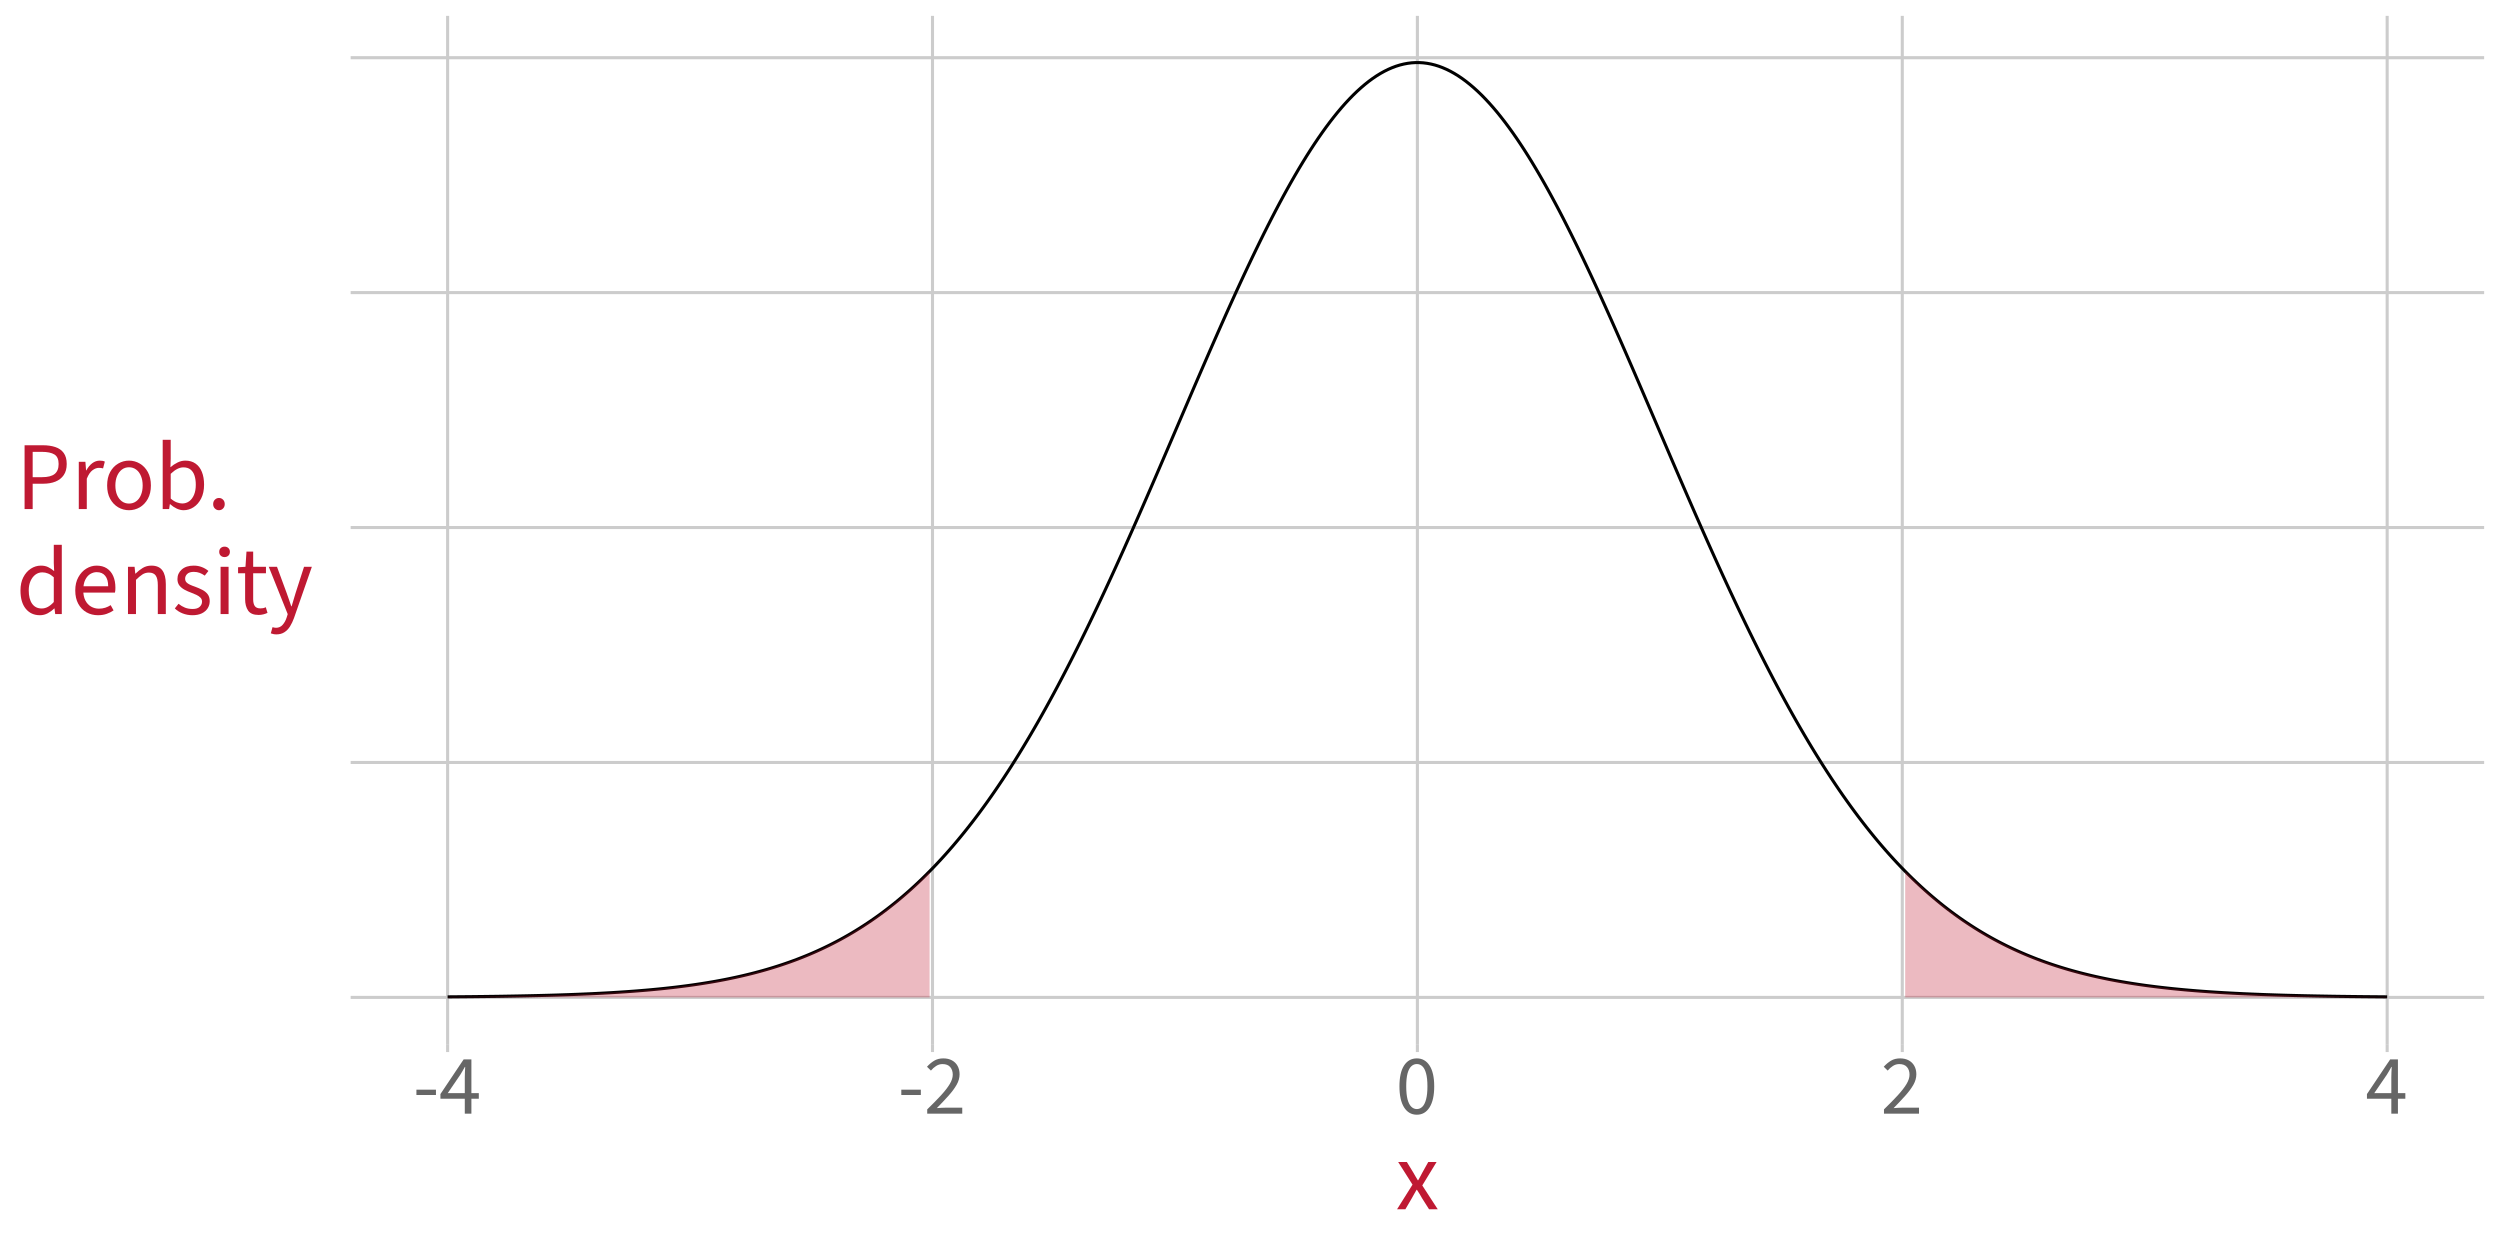 <?xml version="1.0" encoding="UTF-8"?>
<svg xmlns="http://www.w3.org/2000/svg" xmlns:xlink="http://www.w3.org/1999/xlink" width="864" height="432" viewBox="0 0 864 432">
<defs>
<g>
<g id="glyph-0-0">
<path d="M 2.609 0 L 2.609 -19.406 L 16.609 -19.406 L 16.609 0 Z M 5.781 -1.719 L 13.344 -1.719 L 11.203 -5.594 L 9.672 -8.609 L 9.547 -8.609 L 7.969 -5.594 Z M 9.547 -11.391 L 9.672 -11.391 L 11.109 -14.141 L 13.047 -17.656 L 6.125 -17.656 L 8.078 -14.141 Z M 4.516 -3.234 L 8.266 -10 L 4.516 -16.844 Z M 14.656 -3.234 L 14.656 -16.844 L 10.938 -10 Z M 14.656 -3.234 "/>
</g>
<g id="glyph-0-1">
<path d="M 1.219 -6.453 L 1.219 -8.297 L 7.969 -8.297 L 7.969 -6.453 Z M 1.219 -6.453 "/>
</g>
<g id="glyph-0-2">
<path d="M 8.938 0 L 8.938 -12.562 C 8.938 -13.062 8.953 -13.66 8.984 -14.359 C 9.023 -15.066 9.055 -15.664 9.078 -16.156 L 8.953 -16.156 C 8.723 -15.719 8.477 -15.285 8.219 -14.859 C 7.969 -14.43 7.703 -13.984 7.422 -13.516 L 3.047 -7.109 L 13.781 -7.109 L 13.781 -5.172 L 0.516 -5.172 L 0.516 -6.781 L 8.531 -18.75 L 11.219 -18.75 L 11.219 0 Z M 8.938 0 "/>
</g>
<g id="glyph-0-3">
<path d="M 1.172 0 L 1.172 -1.484 C 3.047 -3.305 4.641 -4.93 5.953 -6.359 C 7.266 -7.797 8.266 -9.086 8.953 -10.234 C 9.648 -11.391 10 -12.473 10 -13.484 C 10 -14.555 9.707 -15.43 9.125 -16.109 C 8.539 -16.797 7.645 -17.141 6.438 -17.141 C 5.656 -17.141 4.926 -16.922 4.25 -16.484 C 3.582 -16.055 2.984 -15.523 2.453 -14.891 L 1.094 -16.219 C 1.875 -17.082 2.707 -17.781 3.594 -18.312 C 4.477 -18.844 5.523 -19.109 6.734 -19.109 C 7.891 -19.109 8.891 -18.879 9.734 -18.422 C 10.578 -17.961 11.223 -17.32 11.672 -16.5 C 12.129 -15.676 12.359 -14.711 12.359 -13.609 C 12.359 -12.398 12.02 -11.195 11.344 -10 C 10.664 -8.801 9.734 -7.539 8.547 -6.219 C 7.367 -4.906 6.02 -3.473 4.5 -1.922 C 5.008 -1.961 5.539 -2 6.094 -2.031 C 6.645 -2.062 7.164 -2.078 7.656 -2.078 L 13.281 -2.078 L 13.281 0 Z M 1.172 0 "/>
</g>
<g id="glyph-0-4">
<path d="M 7.312 0.359 C 5.438 0.359 3.961 -0.488 2.891 -2.188 C 1.828 -3.883 1.297 -6.305 1.297 -9.453 C 1.297 -12.598 1.828 -14.992 2.891 -16.641 C 3.961 -18.285 5.438 -19.109 7.312 -19.109 C 9.176 -19.109 10.641 -18.281 11.703 -16.625 C 12.773 -14.977 13.312 -12.586 13.312 -9.453 C 13.312 -6.305 12.773 -3.883 11.703 -2.188 C 10.641 -0.488 9.176 0.359 7.312 0.359 Z M 7.312 -1.594 C 8.031 -1.594 8.664 -1.863 9.219 -2.406 C 9.77 -2.945 10.195 -3.797 10.5 -4.953 C 10.812 -6.117 10.969 -7.617 10.969 -9.453 C 10.969 -11.285 10.812 -12.77 10.5 -13.906 C 10.195 -15.039 9.77 -15.863 9.219 -16.375 C 8.664 -16.895 8.031 -17.156 7.312 -17.156 C 6.582 -17.156 5.941 -16.895 5.391 -16.375 C 4.836 -15.863 4.406 -15.039 4.094 -13.906 C 3.789 -12.77 3.641 -11.285 3.641 -9.453 C 3.641 -7.617 3.789 -6.117 4.094 -4.953 C 4.406 -3.797 4.836 -2.945 5.391 -2.406 C 5.941 -1.863 6.582 -1.594 7.312 -1.594 Z M 7.312 -1.594 "/>
</g>
<g id="glyph-1-0">
<path d="M 2.984 0 L 2.984 -22.172 L 18.969 -22.172 L 18.969 0 Z M 6.609 -1.969 L 15.25 -1.969 L 12.797 -6.391 L 11.047 -9.828 L 10.906 -9.828 L 9.109 -6.391 Z M 10.906 -13.016 L 11.047 -13.016 L 12.688 -16.141 L 14.906 -20.172 L 7 -20.172 L 9.234 -16.141 Z M 5.156 -3.703 L 9.453 -11.422 L 5.156 -19.234 Z M 16.75 -3.703 L 16.75 -19.234 L 12.5 -11.422 Z M 16.75 -3.703 "/>
</g>
<g id="glyph-1-1">
<path d="M 0.469 0 L 5.812 -8.516 L 0.859 -16.328 L 3.859 -16.328 L 6.047 -12.75 C 6.297 -12.301 6.555 -11.848 6.828 -11.391 C 7.109 -10.941 7.379 -10.488 7.641 -10.031 L 7.781 -10.031 C 8.039 -10.488 8.289 -10.941 8.531 -11.391 C 8.77 -11.848 9.008 -12.301 9.25 -12.75 L 11.25 -16.328 L 14.125 -16.328 L 9.188 -8.234 L 14.531 0 L 11.531 0 L 9.125 -3.797 C 8.852 -4.297 8.566 -4.789 8.266 -5.281 C 7.961 -5.77 7.656 -6.254 7.344 -6.734 L 7.219 -6.734 C 6.938 -6.254 6.66 -5.77 6.391 -5.281 C 6.117 -4.801 5.844 -4.305 5.562 -3.797 L 3.344 0 Z M 0.469 0 "/>
</g>
<g id="glyph-1-2">
<path d="M 3.016 0 L 3.016 -22.047 L 9.312 -22.047 C 10.957 -22.047 12.398 -21.836 13.641 -21.422 C 14.879 -21.016 15.844 -20.336 16.531 -19.391 C 17.227 -18.441 17.578 -17.164 17.578 -15.562 C 17.578 -14.02 17.234 -12.742 16.547 -11.734 C 15.867 -10.734 14.914 -9.984 13.688 -9.484 C 12.469 -8.992 11.051 -8.75 9.438 -8.75 L 5.812 -8.75 L 5.812 0 Z M 5.812 -11.016 L 9.094 -11.016 C 11.031 -11.016 12.461 -11.379 13.391 -12.109 C 14.316 -12.848 14.781 -14 14.781 -15.562 C 14.781 -17.156 14.297 -18.254 13.328 -18.859 C 12.359 -19.461 10.898 -19.766 8.953 -19.766 L 5.812 -19.766 Z M 5.812 -11.016 "/>
</g>
<g id="glyph-1-3">
<path d="M 2.75 0 L 2.75 -16.328 L 5.031 -16.328 L 5.266 -13.359 L 5.359 -13.359 C 5.922 -14.398 6.598 -15.223 7.391 -15.828 C 8.191 -16.43 9.062 -16.734 10 -16.734 C 10.363 -16.734 10.68 -16.707 10.953 -16.656 C 11.234 -16.613 11.5 -16.523 11.75 -16.391 L 11.141 -14.047 C 10.91 -14.109 10.688 -14.156 10.469 -14.188 C 10.258 -14.219 9.988 -14.234 9.656 -14.234 C 8.957 -14.234 8.234 -13.957 7.484 -13.406 C 6.734 -12.852 6.078 -11.879 5.516 -10.484 L 5.516 0 Z M 2.75 0 "/>
</g>
<g id="glyph-1-4">
<path d="M 9.109 0.406 C 7.773 0.406 6.531 0.07 5.375 -0.594 C 4.227 -1.27 3.301 -2.242 2.594 -3.516 C 1.895 -4.797 1.547 -6.336 1.547 -8.141 C 1.547 -9.961 1.895 -11.516 2.594 -12.797 C 3.301 -14.078 4.227 -15.051 5.375 -15.719 C 6.531 -16.395 7.773 -16.734 9.109 -16.734 C 10.441 -16.734 11.68 -16.395 12.828 -15.719 C 13.973 -15.051 14.898 -14.078 15.609 -12.797 C 16.316 -11.516 16.672 -9.961 16.672 -8.141 C 16.672 -6.336 16.316 -4.797 15.609 -3.516 C 14.898 -2.242 13.973 -1.27 12.828 -0.594 C 11.68 0.07 10.441 0.406 9.109 0.406 Z M 9.109 -1.891 C 10.047 -1.891 10.867 -2.148 11.578 -2.672 C 12.297 -3.191 12.848 -3.922 13.234 -4.859 C 13.629 -5.797 13.828 -6.891 13.828 -8.141 C 13.828 -9.391 13.629 -10.484 13.234 -11.422 C 12.848 -12.367 12.297 -13.109 11.578 -13.641 C 10.867 -14.172 10.047 -14.438 9.109 -14.438 C 8.172 -14.438 7.348 -14.172 6.641 -13.641 C 5.941 -13.109 5.391 -12.367 4.984 -11.422 C 4.586 -10.484 4.391 -9.391 4.391 -8.141 C 4.391 -6.891 4.586 -5.797 4.984 -4.859 C 5.391 -3.922 5.941 -3.191 6.641 -2.672 C 7.348 -2.148 8.172 -1.891 9.109 -1.891 Z M 9.109 -1.891 "/>
</g>
<g id="glyph-1-5">
<path d="M 9.969 0.406 C 9.219 0.406 8.438 0.223 7.625 -0.141 C 6.82 -0.516 6.051 -1.031 5.312 -1.688 L 5.219 -1.688 L 4.969 0 L 2.75 0 L 2.75 -23.938 L 5.516 -23.938 L 5.516 -17.391 L 5.422 -14.453 C 6.18 -15.109 7 -15.648 7.875 -16.078 C 8.75 -16.516 9.645 -16.734 10.562 -16.734 C 11.969 -16.734 13.148 -16.391 14.109 -15.703 C 15.078 -15.023 15.805 -14.062 16.297 -12.812 C 16.797 -11.57 17.047 -10.109 17.047 -8.422 C 17.047 -6.566 16.711 -4.977 16.047 -3.656 C 15.379 -2.344 14.508 -1.336 13.438 -0.641 C 12.375 0.055 11.219 0.406 9.969 0.406 Z M 9.5 -1.922 C 10.395 -1.922 11.195 -2.176 11.906 -2.688 C 12.613 -3.207 13.172 -3.953 13.578 -4.922 C 13.984 -5.891 14.188 -7.047 14.188 -8.391 C 14.188 -9.586 14.039 -10.641 13.75 -11.547 C 13.457 -12.453 12.992 -13.156 12.359 -13.656 C 11.734 -14.156 10.91 -14.406 9.891 -14.406 C 9.203 -14.406 8.492 -14.219 7.766 -13.844 C 7.047 -13.477 6.297 -12.922 5.516 -12.172 L 5.516 -3.625 C 6.234 -3 6.941 -2.555 7.641 -2.297 C 8.348 -2.047 8.969 -1.922 9.5 -1.922 Z M 9.5 -1.922 "/>
</g>
<g id="glyph-1-6">
<path d="M 4.188 0.406 C 3.645 0.406 3.176 0.207 2.781 -0.188 C 2.383 -0.582 2.188 -1.082 2.188 -1.688 C 2.188 -2.332 2.383 -2.848 2.781 -3.234 C 3.176 -3.629 3.645 -3.828 4.188 -3.828 C 4.75 -3.828 5.223 -3.629 5.609 -3.234 C 5.992 -2.848 6.188 -2.332 6.188 -1.688 C 6.188 -1.082 5.992 -0.582 5.609 -0.188 C 5.223 0.207 4.75 0.406 4.188 0.406 Z M 4.188 0.406 "/>
</g>
<g id="glyph-1-7">
<path d="M 8.312 0.406 C 6.27 0.406 4.641 -0.336 3.422 -1.828 C 2.203 -3.328 1.594 -5.43 1.594 -8.141 C 1.594 -9.91 1.922 -11.438 2.578 -12.719 C 3.242 -14 4.113 -14.988 5.188 -15.688 C 6.258 -16.383 7.414 -16.734 8.656 -16.734 C 9.613 -16.734 10.438 -16.566 11.125 -16.234 C 11.82 -15.898 12.523 -15.438 13.234 -14.844 L 13.109 -17.641 L 13.109 -23.938 L 15.875 -23.938 L 15.875 0 L 13.594 0 L 13.359 -1.922 L 13.266 -1.922 C 12.641 -1.297 11.898 -0.75 11.047 -0.281 C 10.203 0.176 9.289 0.406 8.312 0.406 Z M 8.922 -1.922 C 9.68 -1.922 10.398 -2.109 11.078 -2.484 C 11.766 -2.859 12.441 -3.414 13.109 -4.156 L 13.109 -12.703 C 12.422 -13.328 11.754 -13.766 11.109 -14.016 C 10.473 -14.273 9.816 -14.406 9.141 -14.406 C 8.266 -14.406 7.473 -14.145 6.766 -13.625 C 6.066 -13.102 5.504 -12.375 5.078 -11.438 C 4.66 -10.5 4.453 -9.41 4.453 -8.172 C 4.453 -6.211 4.836 -4.68 5.609 -3.578 C 6.391 -2.473 7.492 -1.922 8.922 -1.922 Z M 8.922 -1.922 "/>
</g>
<g id="glyph-1-8">
<path d="M 9.391 0.406 C 7.922 0.406 6.586 0.066 5.391 -0.609 C 4.203 -1.297 3.258 -2.273 2.562 -3.547 C 1.875 -4.816 1.531 -6.352 1.531 -8.156 C 1.531 -9.938 1.883 -11.461 2.594 -12.734 C 3.301 -14.016 4.211 -15 5.328 -15.688 C 6.453 -16.383 7.645 -16.734 8.906 -16.734 C 10.301 -16.734 11.484 -16.414 12.453 -15.781 C 13.422 -15.145 14.156 -14.254 14.656 -13.109 C 15.156 -11.961 15.406 -10.617 15.406 -9.078 C 15.406 -8.797 15.395 -8.516 15.375 -8.234 C 15.352 -7.961 15.312 -7.691 15.25 -7.422 L 3.5 -7.422 L 3.5 -9.594 L 12.906 -9.594 C 12.906 -11.176 12.562 -12.383 11.875 -13.219 C 11.195 -14.062 10.219 -14.484 8.938 -14.484 C 8.188 -14.484 7.457 -14.273 6.75 -13.859 C 6.039 -13.441 5.453 -12.77 4.984 -11.844 C 4.523 -10.926 4.297 -9.707 4.297 -8.188 C 4.297 -6.801 4.535 -5.641 5.016 -4.703 C 5.504 -3.766 6.16 -3.055 6.984 -2.578 C 7.816 -2.098 8.723 -1.859 9.703 -1.859 C 10.492 -1.859 11.227 -1.969 11.906 -2.188 C 12.582 -2.406 13.203 -2.703 13.766 -3.078 L 14.766 -1.266 C 14.066 -0.773 13.27 -0.375 12.375 -0.062 C 11.488 0.246 10.492 0.406 9.391 0.406 Z M 9.391 0.406 "/>
</g>
<g id="glyph-1-9">
<path d="M 2.75 0 L 2.75 -16.328 L 5.031 -16.328 L 5.266 -13.969 L 5.359 -13.969 C 6.148 -14.75 6.984 -15.406 7.859 -15.938 C 8.734 -16.469 9.727 -16.734 10.844 -16.734 C 12.57 -16.734 13.832 -16.188 14.625 -15.094 C 15.426 -14.008 15.828 -12.426 15.828 -10.344 L 15.828 0 L 13.062 0 L 13.062 -9.984 C 13.062 -11.516 12.82 -12.617 12.344 -13.297 C 11.863 -13.984 11.078 -14.328 9.984 -14.328 C 9.148 -14.328 8.406 -14.113 7.75 -13.688 C 7.094 -13.27 6.348 -12.648 5.516 -11.828 L 5.516 0 Z M 2.75 0 "/>
</g>
<g id="glyph-1-10">
<path d="M 7.031 0.406 C 5.832 0.406 4.703 0.195 3.641 -0.219 C 2.586 -0.633 1.688 -1.207 0.938 -1.938 L 2.219 -3.547 C 2.926 -2.973 3.664 -2.531 4.438 -2.219 C 5.219 -1.906 6.113 -1.75 7.125 -1.75 C 8.195 -1.75 9 -2 9.531 -2.5 C 10.07 -3 10.344 -3.594 10.344 -4.281 C 10.344 -4.844 10.16 -5.305 9.797 -5.672 C 9.43 -6.047 8.969 -6.363 8.406 -6.625 C 7.852 -6.883 7.27 -7.129 6.656 -7.359 C 5.844 -7.648 5.066 -7.992 4.328 -8.391 C 3.598 -8.785 3 -9.273 2.531 -9.859 C 2.07 -10.453 1.844 -11.195 1.844 -12.094 C 1.844 -13.414 2.344 -14.52 3.344 -15.406 C 4.344 -16.289 5.719 -16.734 7.469 -16.734 C 8.5 -16.734 9.445 -16.562 10.312 -16.219 C 11.176 -15.875 11.922 -15.43 12.547 -14.891 L 11.281 -13.281 C 10.707 -13.688 10.117 -14.004 9.516 -14.234 C 8.91 -14.461 8.238 -14.578 7.5 -14.578 C 6.469 -14.578 5.707 -14.336 5.219 -13.859 C 4.738 -13.391 4.5 -12.848 4.5 -12.234 C 4.5 -11.734 4.645 -11.316 4.938 -10.984 C 5.238 -10.66 5.648 -10.379 6.172 -10.141 C 6.691 -9.898 7.289 -9.664 7.969 -9.438 C 8.82 -9.125 9.633 -8.77 10.406 -8.375 C 11.176 -7.988 11.801 -7.484 12.281 -6.859 C 12.758 -6.242 13 -5.441 13 -4.453 C 13 -3.566 12.77 -2.754 12.312 -2.016 C 11.852 -1.285 11.18 -0.695 10.297 -0.25 C 9.41 0.184 8.32 0.406 7.031 0.406 Z M 7.031 0.406 "/>
</g>
<g id="glyph-1-11">
<path d="M 2.75 0 L 2.75 -16.328 L 5.516 -16.328 L 5.516 0 Z M 4.125 -19.688 C 3.594 -19.688 3.148 -19.852 2.797 -20.188 C 2.453 -20.52 2.281 -20.961 2.281 -21.516 C 2.281 -22.047 2.453 -22.473 2.797 -22.797 C 3.148 -23.129 3.594 -23.297 4.125 -23.297 C 4.664 -23.297 5.109 -23.129 5.453 -22.797 C 5.797 -22.473 5.969 -22.047 5.969 -21.516 C 5.969 -20.961 5.797 -20.52 5.453 -20.188 C 5.109 -19.852 4.664 -19.688 4.125 -19.688 Z M 4.125 -19.688 "/>
</g>
<g id="glyph-1-12">
<path d="M 7.906 0.312 C 6.164 0.312 4.953 -0.191 4.266 -1.203 C 3.578 -2.223 3.234 -3.539 3.234 -5.156 L 3.234 -14.094 L 0.797 -14.094 L 0.797 -16.172 L 3.359 -16.328 L 3.703 -21.578 L 6.016 -21.578 L 6.016 -16.328 L 10.438 -16.328 L 10.438 -14.094 L 6.016 -14.094 L 6.016 -5.094 C 6.016 -4.102 6.195 -3.332 6.562 -2.781 C 6.938 -2.227 7.594 -1.953 8.531 -1.953 C 8.82 -1.953 9.125 -1.977 9.438 -2.031 C 9.75 -2.094 10.062 -2.203 10.375 -2.359 L 10.969 -0.406 C 10.539 -0.195 10.062 -0.023 9.531 0.109 C 9 0.242 8.457 0.312 7.906 0.312 Z M 7.906 0.312 "/>
</g>
<g id="glyph-1-13">
<path d="M 3.031 7.031 C 2.656 7.031 2.305 6.992 1.984 6.922 C 1.672 6.859 1.379 6.773 1.109 6.672 L 1.703 4.531 C 1.91 4.594 2.113 4.645 2.312 4.688 C 2.52 4.727 2.719 4.75 2.906 4.75 C 3.832 4.75 4.594 4.41 5.188 3.734 C 5.789 3.066 6.254 2.234 6.578 1.234 L 6.953 0.031 L 0.406 -16.328 L 3.25 -16.328 L 6.578 -7.297 C 6.836 -6.586 7.102 -5.832 7.375 -5.031 C 7.645 -4.238 7.91 -3.457 8.172 -2.688 L 8.312 -2.688 C 8.539 -3.438 8.77 -4.207 9 -5 C 9.238 -5.801 9.469 -6.566 9.688 -7.297 L 12.594 -16.328 L 15.297 -16.328 L 9.141 1.344 C 8.754 2.414 8.297 3.383 7.766 4.25 C 7.234 5.113 6.582 5.789 5.812 6.281 C 5.051 6.781 4.125 7.031 3.031 7.031 Z M 3.031 7.031 "/>
</g>
</g>
<clipPath id="clip-0">
<path clip-rule="nonzero" d="M 121.184 5.48 L 858.523 5.48 L 858.523 360.852 L 121.184 360.852 Z M 121.184 5.48 "/>
</clipPath>
<clipPath id="clip-1">
<path clip-rule="nonzero" d="M 121.184 344 L 858.523 344 L 858.523 346 L 121.184 346 Z M 121.184 344 "/>
</clipPath>
<clipPath id="clip-2">
<path clip-rule="nonzero" d="M 121.184 262 L 858.523 262 L 858.523 265 L 121.184 265 Z M 121.184 262 "/>
</clipPath>
<clipPath id="clip-3">
<path clip-rule="nonzero" d="M 121.184 181 L 858.523 181 L 858.523 183 L 121.184 183 Z M 121.184 181 "/>
</clipPath>
<clipPath id="clip-4">
<path clip-rule="nonzero" d="M 121.184 100 L 858.523 100 L 858.523 102 L 121.184 102 Z M 121.184 100 "/>
</clipPath>
<clipPath id="clip-5">
<path clip-rule="nonzero" d="M 121.184 19 L 858.523 19 L 858.523 21 L 121.184 21 Z M 121.184 19 "/>
</clipPath>
<clipPath id="clip-6">
<path clip-rule="nonzero" d="M 154 5.48 L 156 5.48 L 156 360.852 L 154 360.852 Z M 154 5.48 "/>
</clipPath>
<clipPath id="clip-7">
<path clip-rule="nonzero" d="M 321 5.48 L 323 5.48 L 323 360.852 L 321 360.852 Z M 321 5.48 "/>
</clipPath>
<clipPath id="clip-8">
<path clip-rule="nonzero" d="M 489 5.48 L 491 5.48 L 491 360.852 L 489 360.852 Z M 489 5.48 "/>
</clipPath>
<clipPath id="clip-9">
<path clip-rule="nonzero" d="M 656 5.48 L 658 5.48 L 658 360.852 L 656 360.852 Z M 656 5.48 "/>
</clipPath>
<clipPath id="clip-10">
<path clip-rule="nonzero" d="M 824 5.48 L 826 5.48 L 826 360.852 L 824 360.852 Z M 824 5.48 "/>
</clipPath>
</defs>
<rect x="-86.4" y="-43.2" width="1036.8" height="518.4" fill="rgb(100%, 100%, 100%)" fill-opacity="1"/>
<path fill="none" stroke-width="1.067" stroke-linecap="round" stroke-linejoin="round" stroke="rgb(100%, 100%, 100%)" stroke-opacity="1" stroke-miterlimit="10" d="M 0 432 L 864 432 L 864 0 L 0 0 Z M 0 432 "/>
<g clip-path="url(#clip-0)">
<path fill-rule="nonzero" fill="rgb(100%, 100%, 100%)" fill-opacity="1" stroke-width="1.067" stroke-linecap="round" stroke-linejoin="round" stroke="rgb(100%, 100%, 100%)" stroke-opacity="1" stroke-miterlimit="10" d="M 121.184 360.848 L 858.523 360.848 L 858.523 5.477 L 121.184 5.477 Z M 121.184 360.848 "/>
</g>
<g clip-path="url(#clip-1)">
<path fill="none" stroke-width="1.067" stroke-linecap="butt" stroke-linejoin="round" stroke="rgb(80%, 80%, 80%)" stroke-opacity="1" stroke-miterlimit="10" d="M 121.184 344.695 L 858.52 344.695 "/>
</g>
<g clip-path="url(#clip-2)">
<path fill="none" stroke-width="1.067" stroke-linecap="butt" stroke-linejoin="round" stroke="rgb(80%, 80%, 80%)" stroke-opacity="1" stroke-miterlimit="10" d="M 121.184 263.508 L 858.52 263.508 "/>
</g>
<g clip-path="url(#clip-3)">
<path fill="none" stroke-width="1.067" stroke-linecap="butt" stroke-linejoin="round" stroke="rgb(80%, 80%, 80%)" stroke-opacity="1" stroke-miterlimit="10" d="M 121.184 182.316 L 858.52 182.316 "/>
</g>
<g clip-path="url(#clip-4)">
<path fill="none" stroke-width="1.067" stroke-linecap="butt" stroke-linejoin="round" stroke="rgb(80%, 80%, 80%)" stroke-opacity="1" stroke-miterlimit="10" d="M 121.184 101.129 L 858.52 101.129 "/>
</g>
<g clip-path="url(#clip-5)">
<path fill="none" stroke-width="1.067" stroke-linecap="butt" stroke-linejoin="round" stroke="rgb(80%, 80%, 80%)" stroke-opacity="1" stroke-miterlimit="10" d="M 121.184 19.938 L 858.52 19.938 "/>
</g>
<g clip-path="url(#clip-6)">
<path fill="none" stroke-width="1.067" stroke-linecap="butt" stroke-linejoin="round" stroke="rgb(80%, 80%, 80%)" stroke-opacity="1" stroke-miterlimit="10" d="M 154.695 360.848 L 154.695 5.48 "/>
</g>
<g clip-path="url(#clip-7)">
<path fill="none" stroke-width="1.067" stroke-linecap="butt" stroke-linejoin="round" stroke="rgb(80%, 80%, 80%)" stroke-opacity="1" stroke-miterlimit="10" d="M 322.273 360.848 L 322.273 5.48 "/>
</g>
<g clip-path="url(#clip-8)">
<path fill="none" stroke-width="1.067" stroke-linecap="butt" stroke-linejoin="round" stroke="rgb(80%, 80%, 80%)" stroke-opacity="1" stroke-miterlimit="10" d="M 489.852 360.848 L 489.852 5.48 "/>
</g>
<g clip-path="url(#clip-9)">
<path fill="none" stroke-width="1.067" stroke-linecap="butt" stroke-linejoin="round" stroke="rgb(80%, 80%, 80%)" stroke-opacity="1" stroke-miterlimit="10" d="M 657.43 360.848 L 657.43 5.48 "/>
</g>
<g clip-path="url(#clip-10)">
<path fill="none" stroke-width="1.067" stroke-linecap="butt" stroke-linejoin="round" stroke="rgb(80%, 80%, 80%)" stroke-opacity="1" stroke-miterlimit="10" d="M 825.004 360.848 L 825.004 5.48 "/>
</g>
<path fill="none" stroke-width="1.067" stroke-linecap="butt" stroke-linejoin="round" stroke="rgb(0%, 0%, 0%)" stroke-opacity="1" stroke-miterlimit="10" d="M 154.695 344.516 L 162.758 344.445 L 165.445 344.414 L 166.785 344.398 L 168.129 344.383 L 169.473 344.363 L 170.816 344.348 L 173.504 344.309 L 177.535 344.238 L 178.875 344.215 L 182.906 344.133 L 186.938 344.039 L 189.625 343.969 L 190.965 343.93 L 192.309 343.891 L 193.652 343.848 L 194.996 343.801 L 196.34 343.758 L 199.027 343.656 L 200.371 343.602 L 201.711 343.547 L 204.398 343.43 L 207.086 343.297 L 208.43 343.227 L 211.117 343.078 L 212.461 342.996 L 213.801 342.914 L 216.488 342.734 L 219.176 342.539 L 220.52 342.434 L 221.863 342.324 L 223.207 342.211 L 224.551 342.094 L 225.891 341.969 L 227.234 341.84 L 228.578 341.707 L 229.922 341.566 L 231.266 341.418 L 232.609 341.266 L 233.953 341.109 L 235.297 340.941 L 236.637 340.77 L 237.98 340.594 L 239.324 340.406 L 240.668 340.211 L 242.012 340.008 L 243.355 339.797 L 244.699 339.578 L 246.043 339.352 L 247.387 339.117 L 248.727 338.871 L 250.07 338.617 L 251.414 338.352 L 252.758 338.074 L 254.102 337.789 L 255.445 337.492 L 256.789 337.184 L 258.133 336.863 L 259.477 336.535 L 260.816 336.191 L 262.16 335.832 L 263.504 335.465 L 264.848 335.082 L 266.191 334.684 L 267.535 334.273 L 268.879 333.848 L 270.223 333.41 L 271.566 332.953 L 272.906 332.484 L 274.25 331.996 L 275.594 331.492 L 276.938 330.969 L 278.281 330.43 L 279.625 329.875 L 280.969 329.297 L 282.312 328.703 L 283.652 328.09 L 284.996 327.457 L 286.34 326.805 L 287.684 326.129 L 289.027 325.434 L 290.371 324.719 L 291.715 323.977 L 293.059 323.215 L 294.402 322.43 L 295.742 321.621 L 297.086 320.789 L 298.43 319.93 L 299.773 319.047 L 301.117 318.141 L 302.461 317.207 L 303.805 316.246 L 305.148 315.258 L 306.492 314.242 L 307.832 313.199 L 309.176 312.129 L 310.52 311.027 L 311.863 309.898 L 313.207 308.738 L 314.551 307.551 L 315.895 306.328 L 317.238 305.078 L 318.582 303.793 L 319.922 302.48 L 321.266 301.133 L 322.609 299.754 L 323.953 298.34 L 325.297 296.895 L 326.641 295.414 L 327.984 293.902 L 329.328 292.352 L 330.668 290.77 L 332.012 289.152 L 333.355 287.5 L 334.699 285.812 L 336.043 284.086 L 337.387 282.328 L 338.73 280.531 L 340.074 278.699 L 341.418 276.828 L 342.758 274.926 L 344.102 272.984 L 345.445 271.004 L 346.789 268.992 L 348.133 266.938 L 349.477 264.852 L 350.82 262.727 L 352.164 260.566 L 353.508 258.367 L 354.848 256.137 L 356.191 253.867 L 357.535 251.562 L 358.879 249.223 L 360.223 246.844 L 361.566 244.434 L 362.91 241.988 L 364.254 239.508 L 365.598 236.996 L 366.938 234.449 L 368.281 231.871 L 369.625 229.258 L 370.969 226.617 L 372.312 223.941 L 373.656 221.238 L 375 218.504 L 376.344 215.738 L 377.684 212.949 L 379.027 210.129 L 380.371 207.285 L 381.715 204.414 L 383.059 201.52 L 384.402 198.602 L 385.746 195.66 L 387.09 192.695 L 388.434 189.711 L 389.773 186.707 L 391.117 183.688 L 392.461 180.648 L 393.805 177.598 L 395.148 174.527 L 396.492 171.445 L 397.836 168.355 L 399.18 165.25 L 400.523 162.137 L 401.863 159.02 L 403.207 155.895 L 404.551 152.762 L 405.895 149.633 L 407.238 146.496 L 408.582 143.363 L 411.27 137.105 L 412.609 133.984 L 413.953 130.867 L 415.297 127.762 L 416.641 124.668 L 417.984 121.582 L 419.328 118.516 L 420.672 115.461 L 422.016 112.426 L 423.359 109.41 L 424.699 106.418 L 426.043 103.449 L 427.387 100.504 L 428.73 97.586 L 430.074 94.695 L 431.418 91.84 L 432.762 89.012 L 434.105 86.223 L 435.449 83.469 L 436.789 80.754 L 438.133 78.078 L 439.477 75.441 L 440.82 72.852 L 442.164 70.309 L 443.508 67.812 L 444.852 65.363 L 446.195 62.969 L 447.539 60.625 L 448.879 58.332 L 450.223 56.098 L 451.566 53.922 L 452.91 51.805 L 454.254 49.75 L 455.598 47.754 L 456.941 45.824 L 458.285 43.957 L 459.625 42.16 L 460.969 40.43 L 462.312 38.766 L 463.656 37.176 L 465 35.656 L 466.344 34.211 L 467.688 32.836 L 469.031 31.539 L 470.375 30.32 L 471.715 29.176 L 473.059 28.109 L 474.402 27.121 L 475.746 26.211 L 477.09 25.387 L 478.434 24.637 L 479.777 23.973 L 481.121 23.391 L 482.465 22.887 L 483.805 22.469 L 485.148 22.137 L 486.492 21.883 L 487.836 21.715 L 489.18 21.633 L 490.523 21.633 L 491.867 21.715 L 493.211 21.883 L 494.555 22.137 L 495.895 22.469 L 497.238 22.887 L 498.582 23.391 L 499.926 23.973 L 501.27 24.637 L 502.613 25.387 L 503.957 26.211 L 505.301 27.121 L 506.641 28.109 L 507.984 29.176 L 509.328 30.32 L 510.672 31.539 L 512.016 32.836 L 513.359 34.211 L 514.703 35.656 L 516.047 37.176 L 517.391 38.766 L 518.73 40.43 L 520.074 42.16 L 521.418 43.957 L 522.762 45.824 L 524.105 47.754 L 525.449 49.75 L 526.793 51.805 L 528.137 53.922 L 529.48 56.098 L 530.82 58.332 L 532.164 60.625 L 533.508 62.969 L 534.852 65.363 L 536.195 67.812 L 537.539 70.309 L 538.883 72.852 L 540.227 75.441 L 541.566 78.078 L 542.91 80.754 L 544.254 83.469 L 545.598 86.223 L 546.941 89.012 L 548.285 91.84 L 549.629 94.695 L 550.973 97.586 L 552.316 100.504 L 553.656 103.449 L 555 106.418 L 556.344 109.41 L 557.688 112.426 L 559.031 115.461 L 560.375 118.516 L 561.719 121.582 L 563.062 124.668 L 564.406 127.762 L 565.746 130.867 L 567.09 133.984 L 568.434 137.105 L 571.121 143.363 L 572.465 146.496 L 573.809 149.633 L 575.152 152.762 L 576.496 155.895 L 577.836 159.02 L 579.18 162.137 L 580.523 165.25 L 581.867 168.355 L 583.211 171.445 L 584.555 174.527 L 585.898 177.598 L 587.242 180.648 L 588.582 183.688 L 589.926 186.707 L 591.27 189.711 L 592.613 192.695 L 593.957 195.66 L 595.301 198.602 L 596.645 201.52 L 597.988 204.414 L 599.332 207.285 L 600.672 210.129 L 602.016 212.949 L 603.359 215.738 L 604.703 218.504 L 606.047 221.238 L 607.391 223.941 L 608.734 226.617 L 610.078 229.258 L 611.422 231.871 L 612.762 234.449 L 614.105 236.996 L 615.449 239.508 L 616.793 241.988 L 618.137 244.434 L 619.48 246.844 L 620.824 249.223 L 622.168 251.562 L 623.512 253.867 L 624.852 256.137 L 626.195 258.367 L 627.539 260.566 L 628.883 262.727 L 630.227 264.852 L 631.57 266.938 L 632.914 268.992 L 634.258 271.004 L 635.598 272.984 L 636.941 274.926 L 638.285 276.828 L 639.629 278.699 L 640.973 280.531 L 642.316 282.328 L 643.66 284.086 L 645.004 285.812 L 646.348 287.5 L 647.688 289.152 L 649.031 290.77 L 650.375 292.352 L 651.719 293.902 L 653.062 295.414 L 654.406 296.895 L 655.75 298.34 L 657.094 299.754 L 658.438 301.133 L 659.777 302.48 L 661.121 303.793 L 662.465 305.078 L 663.809 306.328 L 665.152 307.551 L 666.496 308.738 L 667.84 309.898 L 669.184 311.027 L 670.523 312.129 L 671.867 313.199 L 673.211 314.242 L 674.555 315.258 L 675.898 316.246 L 677.242 317.207 L 678.586 318.141 L 679.93 319.047 L 681.273 319.93 L 682.613 320.789 L 683.957 321.621 L 685.301 322.43 L 686.645 323.215 L 687.988 323.977 L 689.332 324.719 L 690.676 325.434 L 692.02 326.129 L 693.363 326.805 L 694.703 327.457 L 696.047 328.09 L 697.391 328.703 L 698.734 329.297 L 700.078 329.875 L 701.422 330.43 L 702.766 330.969 L 704.109 331.492 L 705.453 331.996 L 706.793 332.484 L 708.137 332.953 L 709.48 333.41 L 710.824 333.848 L 712.168 334.273 L 713.512 334.684 L 714.855 335.082 L 716.199 335.465 L 717.539 335.832 L 718.883 336.191 L 720.227 336.535 L 721.57 336.863 L 722.914 337.184 L 724.258 337.492 L 725.602 337.789 L 726.945 338.074 L 728.289 338.352 L 729.629 338.617 L 730.973 338.871 L 732.316 339.117 L 733.66 339.352 L 735.004 339.578 L 736.348 339.797 L 737.691 340.008 L 739.035 340.211 L 740.379 340.406 L 741.719 340.594 L 743.062 340.77 L 744.406 340.941 L 745.75 341.109 L 747.094 341.266 L 748.438 341.418 L 749.781 341.566 L 751.125 341.707 L 752.469 341.84 L 753.809 341.969 L 755.152 342.094 L 756.496 342.211 L 757.84 342.324 L 759.184 342.434 L 760.527 342.539 L 763.215 342.734 L 764.555 342.824 L 765.898 342.914 L 768.586 343.078 L 771.273 343.227 L 772.617 343.297 L 775.305 343.43 L 776.645 343.488 L 777.988 343.547 L 780.676 343.656 L 783.363 343.758 L 784.707 343.801 L 786.051 343.848 L 787.395 343.891 L 788.734 343.93 L 790.078 343.969 L 792.766 344.039 L 796.797 344.133 L 798.141 344.16 L 799.48 344.188 L 800.824 344.215 L 806.199 344.309 L 808.887 344.348 L 810.23 344.363 L 811.57 344.383 L 816.945 344.445 L 822.32 344.492 L 823.66 344.504 L 825.004 344.516 "/>
<path fill-rule="nonzero" fill="rgb(74.902%, 9.804%, 19.608%)" fill-opacity="0.298" d="M 154.695 344.516 L 162.758 344.445 L 165.445 344.414 L 166.785 344.398 L 168.129 344.383 L 169.473 344.363 L 170.816 344.348 L 173.504 344.309 L 177.535 344.238 L 178.875 344.215 L 182.906 344.133 L 186.938 344.039 L 189.625 343.969 L 190.965 343.93 L 192.309 343.891 L 193.652 343.848 L 194.996 343.801 L 196.34 343.758 L 199.027 343.656 L 200.371 343.602 L 201.711 343.547 L 204.398 343.43 L 207.086 343.297 L 208.43 343.227 L 211.117 343.078 L 212.461 342.996 L 213.801 342.914 L 216.488 342.734 L 219.176 342.539 L 220.52 342.434 L 221.863 342.324 L 223.207 342.211 L 224.551 342.094 L 225.891 341.969 L 227.234 341.84 L 228.578 341.707 L 229.922 341.566 L 231.266 341.418 L 232.609 341.266 L 233.953 341.109 L 235.297 340.941 L 236.637 340.77 L 237.98 340.594 L 239.324 340.406 L 240.668 340.211 L 242.012 340.008 L 243.355 339.797 L 244.699 339.578 L 246.043 339.352 L 247.387 339.117 L 248.727 338.871 L 250.07 338.617 L 251.414 338.352 L 252.758 338.074 L 254.102 337.789 L 255.445 337.492 L 256.789 337.184 L 258.133 336.863 L 259.477 336.535 L 260.816 336.191 L 262.16 335.832 L 263.504 335.465 L 264.848 335.082 L 266.191 334.684 L 267.535 334.273 L 268.879 333.848 L 270.223 333.41 L 271.566 332.953 L 272.906 332.484 L 274.25 331.996 L 275.594 331.492 L 276.938 330.969 L 278.281 330.43 L 279.625 329.875 L 280.969 329.297 L 282.312 328.703 L 283.652 328.09 L 284.996 327.457 L 286.34 326.805 L 287.684 326.129 L 289.027 325.434 L 290.371 324.719 L 291.715 323.977 L 293.059 323.215 L 294.402 322.43 L 295.742 321.621 L 297.086 320.789 L 298.43 319.93 L 299.773 319.047 L 301.117 318.141 L 302.461 317.207 L 303.805 316.246 L 305.148 315.258 L 306.492 314.242 L 307.832 313.199 L 309.176 312.129 L 310.52 311.027 L 311.863 309.898 L 313.207 308.738 L 314.551 307.551 L 315.895 306.328 L 317.238 305.078 L 318.582 303.793 L 319.922 302.48 L 321.266 301.133 L 321.266 344.695 L 154.695 344.695 Z M 154.695 344.516 "/>
<path fill-rule="nonzero" fill="rgb(74.902%, 9.804%, 19.608%)" fill-opacity="0.298" d="M 658.438 301.133 L 659.777 302.48 L 661.121 303.793 L 662.465 305.078 L 663.809 306.328 L 665.152 307.551 L 666.496 308.738 L 667.84 309.898 L 669.184 311.027 L 670.523 312.129 L 671.867 313.199 L 673.211 314.242 L 674.555 315.258 L 675.898 316.246 L 677.242 317.207 L 678.586 318.141 L 679.93 319.047 L 681.273 319.93 L 682.613 320.789 L 683.957 321.621 L 685.301 322.43 L 686.645 323.215 L 687.988 323.977 L 689.332 324.719 L 690.676 325.434 L 692.02 326.129 L 693.363 326.805 L 694.703 327.457 L 696.047 328.09 L 697.391 328.703 L 698.734 329.297 L 700.078 329.875 L 701.422 330.43 L 702.766 330.969 L 704.109 331.492 L 705.453 331.996 L 706.793 332.484 L 708.137 332.953 L 709.48 333.41 L 710.824 333.848 L 712.168 334.273 L 713.512 334.684 L 714.855 335.082 L 716.199 335.465 L 717.539 335.832 L 718.883 336.191 L 720.227 336.535 L 721.57 336.863 L 722.914 337.184 L 724.258 337.492 L 725.602 337.789 L 726.945 338.074 L 728.289 338.352 L 729.629 338.617 L 730.973 338.871 L 732.316 339.117 L 733.66 339.352 L 735.004 339.578 L 736.348 339.797 L 737.691 340.008 L 739.035 340.211 L 740.379 340.406 L 741.719 340.594 L 743.062 340.77 L 744.406 340.941 L 745.75 341.109 L 747.094 341.266 L 748.438 341.418 L 749.781 341.566 L 751.125 341.707 L 752.469 341.84 L 753.809 341.969 L 755.152 342.094 L 756.496 342.211 L 757.84 342.324 L 759.184 342.434 L 760.527 342.539 L 763.215 342.734 L 764.555 342.824 L 765.898 342.914 L 768.586 343.078 L 771.273 343.227 L 772.617 343.297 L 775.305 343.43 L 776.645 343.488 L 777.988 343.547 L 780.676 343.656 L 783.363 343.758 L 784.707 343.801 L 786.051 343.848 L 787.395 343.891 L 788.734 343.93 L 790.078 343.969 L 792.766 344.039 L 796.797 344.133 L 798.141 344.16 L 799.48 344.188 L 800.824 344.215 L 806.199 344.309 L 808.887 344.348 L 810.23 344.363 L 811.57 344.383 L 816.945 344.445 L 822.32 344.492 L 823.66 344.504 L 825.004 344.516 L 825.004 344.695 L 658.438 344.695 Z M 658.438 301.133 "/>
<path fill="none" stroke-width="1.067" stroke-linecap="butt" stroke-linejoin="round" stroke="rgb(80%, 80%, 80%)" stroke-opacity="1" stroke-miterlimit="10" d="M 154.695 363.59 L 154.695 360.848 "/>
<path fill="none" stroke-width="1.067" stroke-linecap="butt" stroke-linejoin="round" stroke="rgb(80%, 80%, 80%)" stroke-opacity="1" stroke-miterlimit="10" d="M 322.273 363.59 L 322.273 360.848 "/>
<path fill="none" stroke-width="1.067" stroke-linecap="butt" stroke-linejoin="round" stroke="rgb(80%, 80%, 80%)" stroke-opacity="1" stroke-miterlimit="10" d="M 489.852 363.59 L 489.852 360.848 "/>
<path fill="none" stroke-width="1.067" stroke-linecap="butt" stroke-linejoin="round" stroke="rgb(80%, 80%, 80%)" stroke-opacity="1" stroke-miterlimit="10" d="M 657.43 363.59 L 657.43 360.848 "/>
<path fill="none" stroke-width="1.067" stroke-linecap="butt" stroke-linejoin="round" stroke="rgb(80%, 80%, 80%)" stroke-opacity="1" stroke-miterlimit="10" d="M 825.004 363.59 L 825.004 360.848 "/>
<g fill="rgb(40%, 40%, 40%)" fill-opacity="1">
<use xlink:href="#glyph-0-1" x="142.695" y="384.887"/>
<use xlink:href="#glyph-0-2" x="151.695" y="384.887"/>
</g>
<g fill="rgb(40%, 40%, 40%)" fill-opacity="1">
<use xlink:href="#glyph-0-1" x="310.273" y="384.887"/>
<use xlink:href="#glyph-0-3" x="319.273" y="384.887"/>
</g>
<g fill="rgb(40%, 40%, 40%)" fill-opacity="1">
<use xlink:href="#glyph-0-4" x="482.352" y="384.887"/>
</g>
<g fill="rgb(40%, 40%, 40%)" fill-opacity="1">
<use xlink:href="#glyph-0-3" x="649.93" y="384.887"/>
</g>
<g fill="rgb(40%, 40%, 40%)" fill-opacity="1">
<use xlink:href="#glyph-0-2" x="817.504" y="384.887"/>
</g>
<g fill="rgb(74.902%, 9.804%, 19.608%)" fill-opacity="1">
<use xlink:href="#glyph-1-1" x="482.352" y="417.925"/>
</g>
<g fill="rgb(74.902%, 9.804%, 19.608%)" fill-opacity="1">
<use xlink:href="#glyph-1-2" x="5.48" y="175.925"/>
<use xlink:href="#glyph-1-3" x="24.48" y="175.925"/>
<use xlink:href="#glyph-1-4" x="35.48" y="175.925"/>
<use xlink:href="#glyph-1-5" x="53.48" y="175.925"/>
<use xlink:href="#glyph-1-6" x="71.48" y="175.925"/>
</g>
<g fill="rgb(74.902%, 9.804%, 19.608%)" fill-opacity="1">
<use xlink:href="#glyph-1-7" x="5.48" y="212.214"/>
<use xlink:href="#glyph-1-8" x="24.48" y="212.214"/>
<use xlink:href="#glyph-1-9" x="41.48" y="212.214"/>
<use xlink:href="#glyph-1-10" x="59.48" y="212.214"/>
<use xlink:href="#glyph-1-11" x="73.48" y="212.214"/>
<use xlink:href="#glyph-1-12" x="81.48" y="212.214"/>
<use xlink:href="#glyph-1-13" x="92.48" y="212.214"/>
</g>
</svg>
